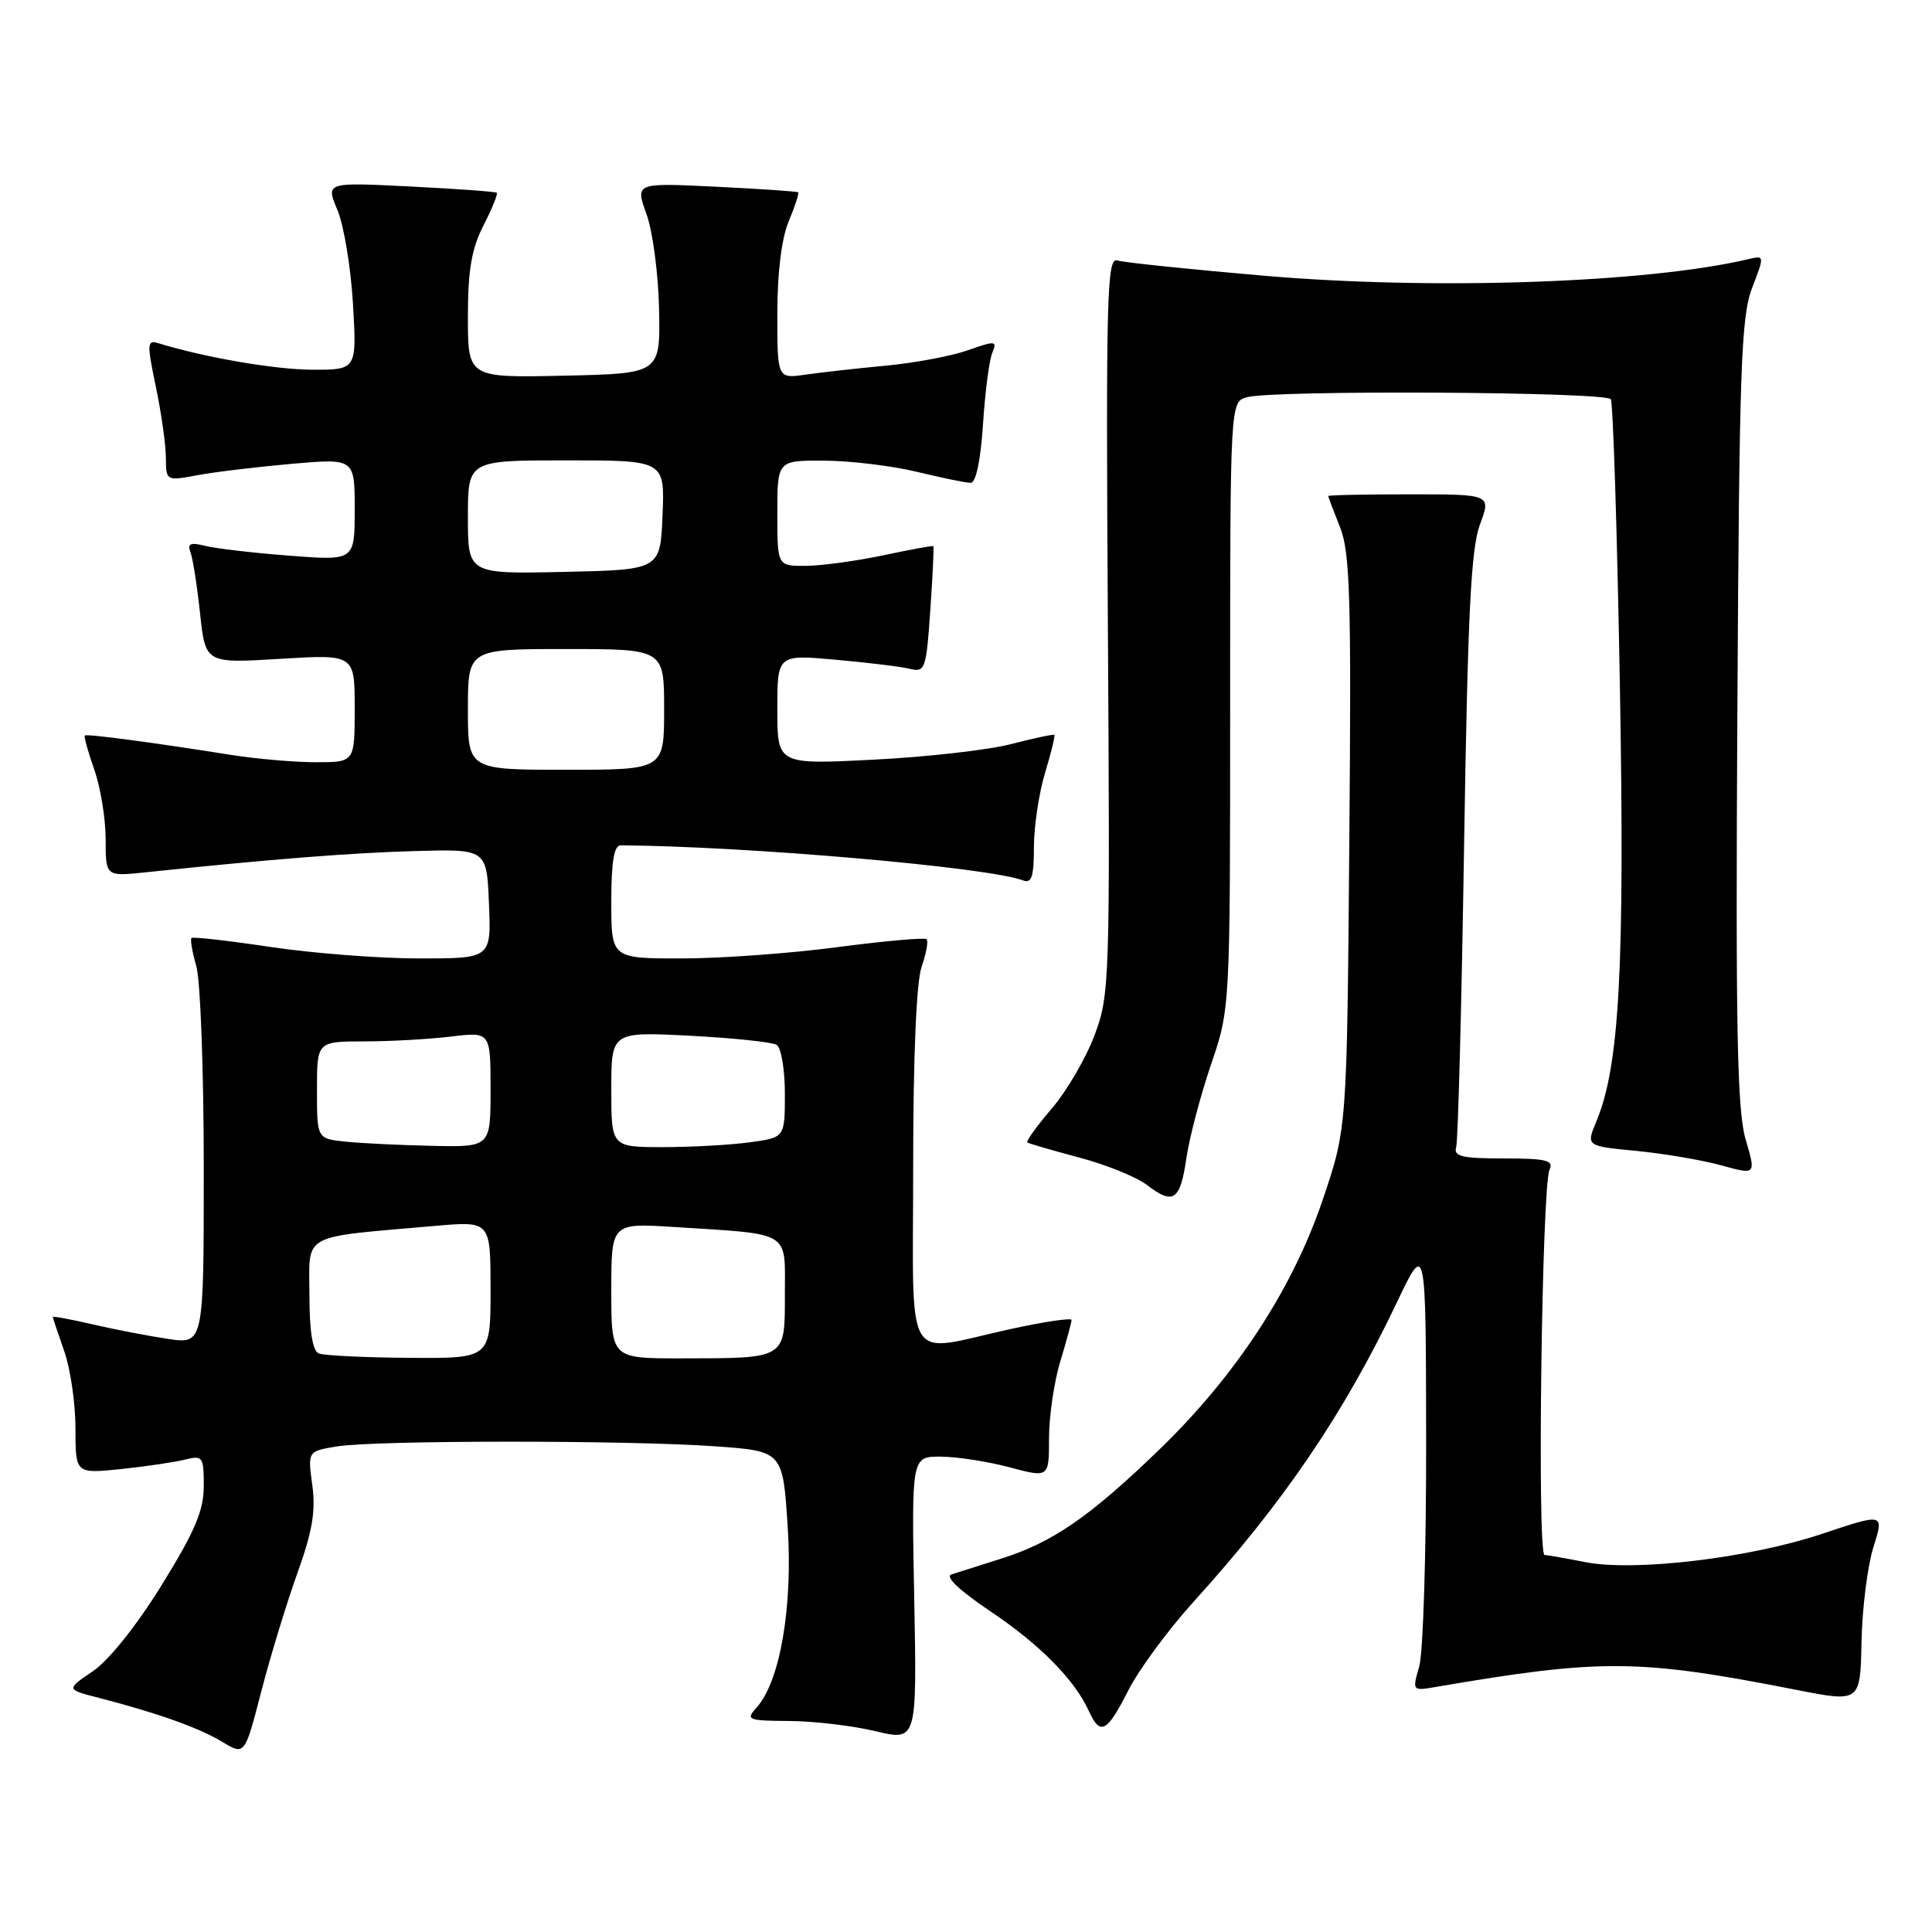 <?xml version="1.0" encoding="UTF-8" standalone="no"?>
<!DOCTYPE svg PUBLIC "-//W3C//DTD SVG 1.1//EN" "http://www.w3.org/Graphics/SVG/1.1/DTD/svg11.dtd" >
<svg xmlns="http://www.w3.org/2000/svg" xmlns:xlink="http://www.w3.org/1999/xlink" version="1.1" viewBox="0 0 256 256">
 <g >
 <path fill="currentColor"
d=" M 39.43 208.38 C 41.39 202.94 41.85 200.21 41.38 196.78 C 40.77 192.30 40.77 192.30 44.63 191.66 C 49.66 190.83 83.11 190.82 94.71 191.64 C 103.72 192.28 103.72 192.28 104.37 202.21 C 105.07 212.89 103.38 222.78 100.26 226.25 C 98.78 227.90 99.04 228.00 104.60 228.04 C 107.84 228.06 112.97 228.66 116.00 229.39 C 121.50 230.70 121.50 230.70 121.14 211.85 C 120.78 193.00 120.78 193.00 124.64 193.01 C 126.76 193.02 130.86 193.65 133.75 194.42 C 139.00 195.82 139.00 195.82 139.00 190.57 C 139.00 187.68 139.67 183.11 140.49 180.41 C 141.31 177.71 141.98 175.23 141.99 174.91 C 142.00 174.59 138.29 175.14 133.75 176.14 C 119.56 179.26 121.00 181.69 121.00 154.65 C 121.00 140.05 121.42 130.10 122.12 128.10 C 122.73 126.34 123.03 124.70 122.78 124.45 C 122.54 124.21 117.23 124.68 110.98 125.50 C 104.74 126.33 95.44 127.00 90.31 127.00 C 81.00 127.00 81.00 127.00 81.00 119.50 C 81.00 114.16 81.36 112.00 82.25 112.01 C 99.17 112.14 131.02 114.92 135.56 116.66 C 136.69 117.10 137.00 116.16 137.00 112.27 C 137.00 109.54 137.66 105.13 138.46 102.46 C 139.27 99.78 139.83 97.50 139.71 97.38 C 139.59 97.26 137.02 97.81 134.00 98.59 C 130.97 99.38 122.76 100.31 115.75 100.66 C 103.00 101.31 103.00 101.31 103.00 94.02 C 103.00 86.72 103.00 86.72 110.75 87.42 C 115.01 87.80 119.45 88.34 120.60 88.63 C 122.58 89.11 122.74 88.65 123.27 80.83 C 123.59 76.25 123.77 72.44 123.67 72.36 C 123.58 72.28 120.58 72.83 117.00 73.59 C 113.42 74.34 108.81 74.97 106.75 74.98 C 103.00 75.00 103.00 75.00 103.00 68.00 C 103.00 61.00 103.00 61.00 109.25 61.04 C 112.69 61.06 118.20 61.72 121.50 62.52 C 124.80 63.32 128.00 63.98 128.62 63.98 C 129.31 63.99 129.94 61.03 130.25 56.25 C 130.52 51.99 131.08 47.72 131.48 46.76 C 132.16 45.14 131.92 45.12 128.25 46.41 C 126.07 47.18 121.18 48.10 117.39 48.45 C 113.60 48.81 108.81 49.34 106.75 49.64 C 103.00 50.18 103.00 50.18 103.00 41.56 C 103.00 36.12 103.56 31.60 104.51 29.31 C 105.35 27.32 105.91 25.60 105.76 25.48 C 105.62 25.36 100.70 25.03 94.83 24.74 C 84.17 24.22 84.17 24.22 85.66 28.36 C 86.49 30.64 87.24 36.33 87.33 41.00 C 87.50 49.50 87.50 49.50 74.75 49.78 C 62.00 50.06 62.00 50.06 62.00 41.99 C 62.00 35.80 62.48 32.97 64.07 29.86 C 65.21 27.63 66.00 25.69 65.82 25.54 C 65.64 25.39 60.47 25.02 54.33 24.71 C 43.16 24.15 43.16 24.15 44.71 27.82 C 45.56 29.85 46.49 35.44 46.77 40.25 C 47.28 49.00 47.28 49.00 41.39 48.99 C 36.43 48.97 27.22 47.39 20.92 45.46 C 19.49 45.02 19.47 45.60 20.65 51.24 C 21.37 54.68 21.97 58.90 21.98 60.62 C 22.00 63.74 22.00 63.74 26.25 62.95 C 28.59 62.52 34.21 61.85 38.75 61.45 C 47.00 60.74 47.00 60.74 47.00 67.52 C 47.00 74.30 47.00 74.30 38.36 73.63 C 33.60 73.27 28.58 72.68 27.19 72.33 C 25.23 71.84 24.80 72.03 25.24 73.18 C 25.55 73.99 26.12 77.63 26.51 81.28 C 27.22 87.90 27.22 87.90 37.11 87.30 C 47.00 86.70 47.00 86.70 47.00 93.85 C 47.00 101.00 47.00 101.00 41.87 101.00 C 39.04 101.00 33.98 100.56 30.62 100.03 C 20.27 98.38 11.51 97.22 11.24 97.46 C 11.10 97.59 11.66 99.61 12.49 101.97 C 13.32 104.32 14.00 108.48 14.00 111.20 C 14.00 116.14 14.00 116.14 19.25 115.59 C 35.82 113.85 46.56 113.00 55.00 112.77 C 64.50 112.50 64.50 112.50 64.79 119.75 C 65.09 127.00 65.09 127.00 55.54 127.00 C 50.28 127.00 41.42 126.31 35.85 125.48 C 30.27 124.64 25.56 124.11 25.37 124.29 C 25.19 124.48 25.48 126.17 26.02 128.06 C 26.56 129.94 27.00 141.98 27.00 154.80 C 27.00 178.12 27.00 178.12 22.25 177.41 C 19.64 177.02 15.14 176.15 12.25 175.48 C 9.36 174.81 7.00 174.37 7.00 174.51 C 7.00 174.64 7.68 176.66 8.50 179.00 C 9.33 181.34 10.00 185.96 10.00 189.27 C 10.00 195.28 10.00 195.28 16.03 194.66 C 19.34 194.31 23.16 193.75 24.53 193.40 C 26.86 192.82 27.00 193.02 27.00 196.90 C 27.00 200.16 25.83 202.91 21.43 210.02 C 18.12 215.38 14.43 220.00 12.31 221.44 C 8.75 223.86 8.75 223.86 13.12 224.98 C 20.84 226.97 26.42 228.96 29.46 230.81 C 32.43 232.61 32.43 232.61 34.64 224.05 C 35.86 219.35 38.02 212.30 39.43 208.38 Z  M 149.50 224.00 C 150.89 221.25 154.78 215.97 158.14 212.26 C 170.09 199.07 178.08 187.32 185.13 172.50 C 188.94 164.50 188.94 164.50 188.97 191.01 C 188.99 205.59 188.58 218.99 188.06 220.79 C 187.12 224.07 187.12 224.07 190.31 223.52 C 212.21 219.77 217.12 219.81 238.00 223.91 C 246.50 225.58 246.50 225.58 246.66 217.54 C 246.75 213.12 247.46 207.47 248.24 205.00 C 249.66 200.49 249.66 200.49 241.44 203.24 C 231.80 206.47 216.53 208.28 210.00 206.98 C 207.53 206.49 205.12 206.07 204.66 206.04 C 203.66 205.99 204.30 157.18 205.32 155.00 C 205.91 153.75 204.92 153.50 199.26 153.50 C 193.72 153.50 192.58 153.23 192.95 152.00 C 193.20 151.18 193.67 133.18 194.00 112.00 C 194.48 81.40 194.91 72.68 196.10 69.50 C 197.59 65.50 197.59 65.50 186.80 65.50 C 180.86 65.50 176.00 65.60 176.00 65.73 C 176.00 65.86 176.70 67.71 177.56 69.85 C 178.89 73.18 179.07 79.16 178.79 111.62 C 178.48 149.50 178.48 149.50 175.26 159.00 C 171.25 170.85 163.70 182.36 153.49 192.20 C 144.36 201.01 139.46 204.38 132.69 206.52 C 129.84 207.42 126.86 208.36 126.07 208.62 C 125.18 208.90 127.12 210.74 131.15 213.45 C 137.75 217.87 142.39 222.56 144.28 226.72 C 145.79 230.04 146.67 229.58 149.50 224.00 Z  M 157.21 153.42 C 157.61 150.71 159.07 145.16 160.46 141.07 C 163.00 133.65 163.00 133.65 163.00 93.44 C 163.00 53.23 163.00 53.23 165.25 52.63 C 168.86 51.66 212.83 51.91 213.44 52.90 C 213.74 53.39 214.28 70.38 214.64 90.65 C 215.30 128.30 214.60 141.23 211.52 148.61 C 210.16 151.86 210.16 151.86 216.83 152.50 C 220.50 152.86 225.57 153.72 228.10 154.42 C 232.69 155.69 232.69 155.69 231.30 150.96 C 230.18 147.13 229.97 136.32 230.21 94.36 C 230.46 48.88 230.70 41.97 232.16 38.16 C 233.82 33.85 233.82 33.83 231.66 34.34 C 218.29 37.50 189.96 38.47 167.54 36.54 C 157.66 35.69 148.88 34.78 148.04 34.51 C 146.67 34.08 146.53 39.29 146.80 82.84 C 147.09 130.07 147.04 131.83 145.04 137.15 C 143.91 140.18 141.36 144.56 139.37 146.88 C 137.39 149.20 135.93 151.22 136.13 151.38 C 136.33 151.53 139.43 152.43 143.00 153.38 C 146.57 154.32 150.62 155.97 152.00 157.03 C 155.48 159.71 156.39 159.08 157.21 153.42 Z  M 42.25 179.34 C 41.41 179.00 41.00 176.43 41.00 171.51 C 41.00 163.27 39.61 164.02 57.75 162.43 C 65.00 161.80 65.00 161.80 65.00 170.90 C 65.00 180.00 65.00 180.00 54.25 179.92 C 48.34 179.88 42.94 179.62 42.25 179.34 Z  M 81.00 171.03 C 81.00 162.06 81.00 162.06 89.25 162.58 C 104.99 163.58 104.00 162.99 104.00 171.43 C 104.00 180.15 104.30 179.97 90.25 179.99 C 81.00 180.00 81.00 180.00 81.00 171.03 Z  M 45.75 151.27 C 42.00 150.88 42.00 150.88 42.00 144.44 C 42.00 138.00 42.00 138.00 48.25 137.99 C 51.69 137.99 56.86 137.70 59.75 137.35 C 65.00 136.72 65.00 136.72 65.00 144.36 C 65.00 152.00 65.00 152.00 57.25 151.83 C 52.99 151.74 47.81 151.49 45.75 151.27 Z  M 81.00 144.36 C 81.00 136.71 81.00 136.71 91.41 137.24 C 97.14 137.54 102.32 138.08 102.91 138.45 C 103.51 138.82 104.00 141.73 104.00 144.92 C 104.00 150.73 104.00 150.73 99.36 151.36 C 96.81 151.71 91.63 152.00 87.86 152.00 C 81.00 152.00 81.00 152.00 81.00 144.36 Z  M 62.00 94.00 C 62.00 86.00 62.00 86.00 75.00 86.00 C 88.00 86.00 88.00 86.00 88.00 94.00 C 88.00 102.00 88.00 102.00 75.00 102.00 C 62.00 102.00 62.00 102.00 62.00 94.00 Z  M 62.00 68.53 C 62.00 61.00 62.00 61.00 75.04 61.00 C 88.09 61.00 88.09 61.00 87.79 68.25 C 87.50 75.50 87.50 75.50 74.75 75.78 C 62.00 76.06 62.00 76.06 62.00 68.53 Z "/>
</g>
</svg>